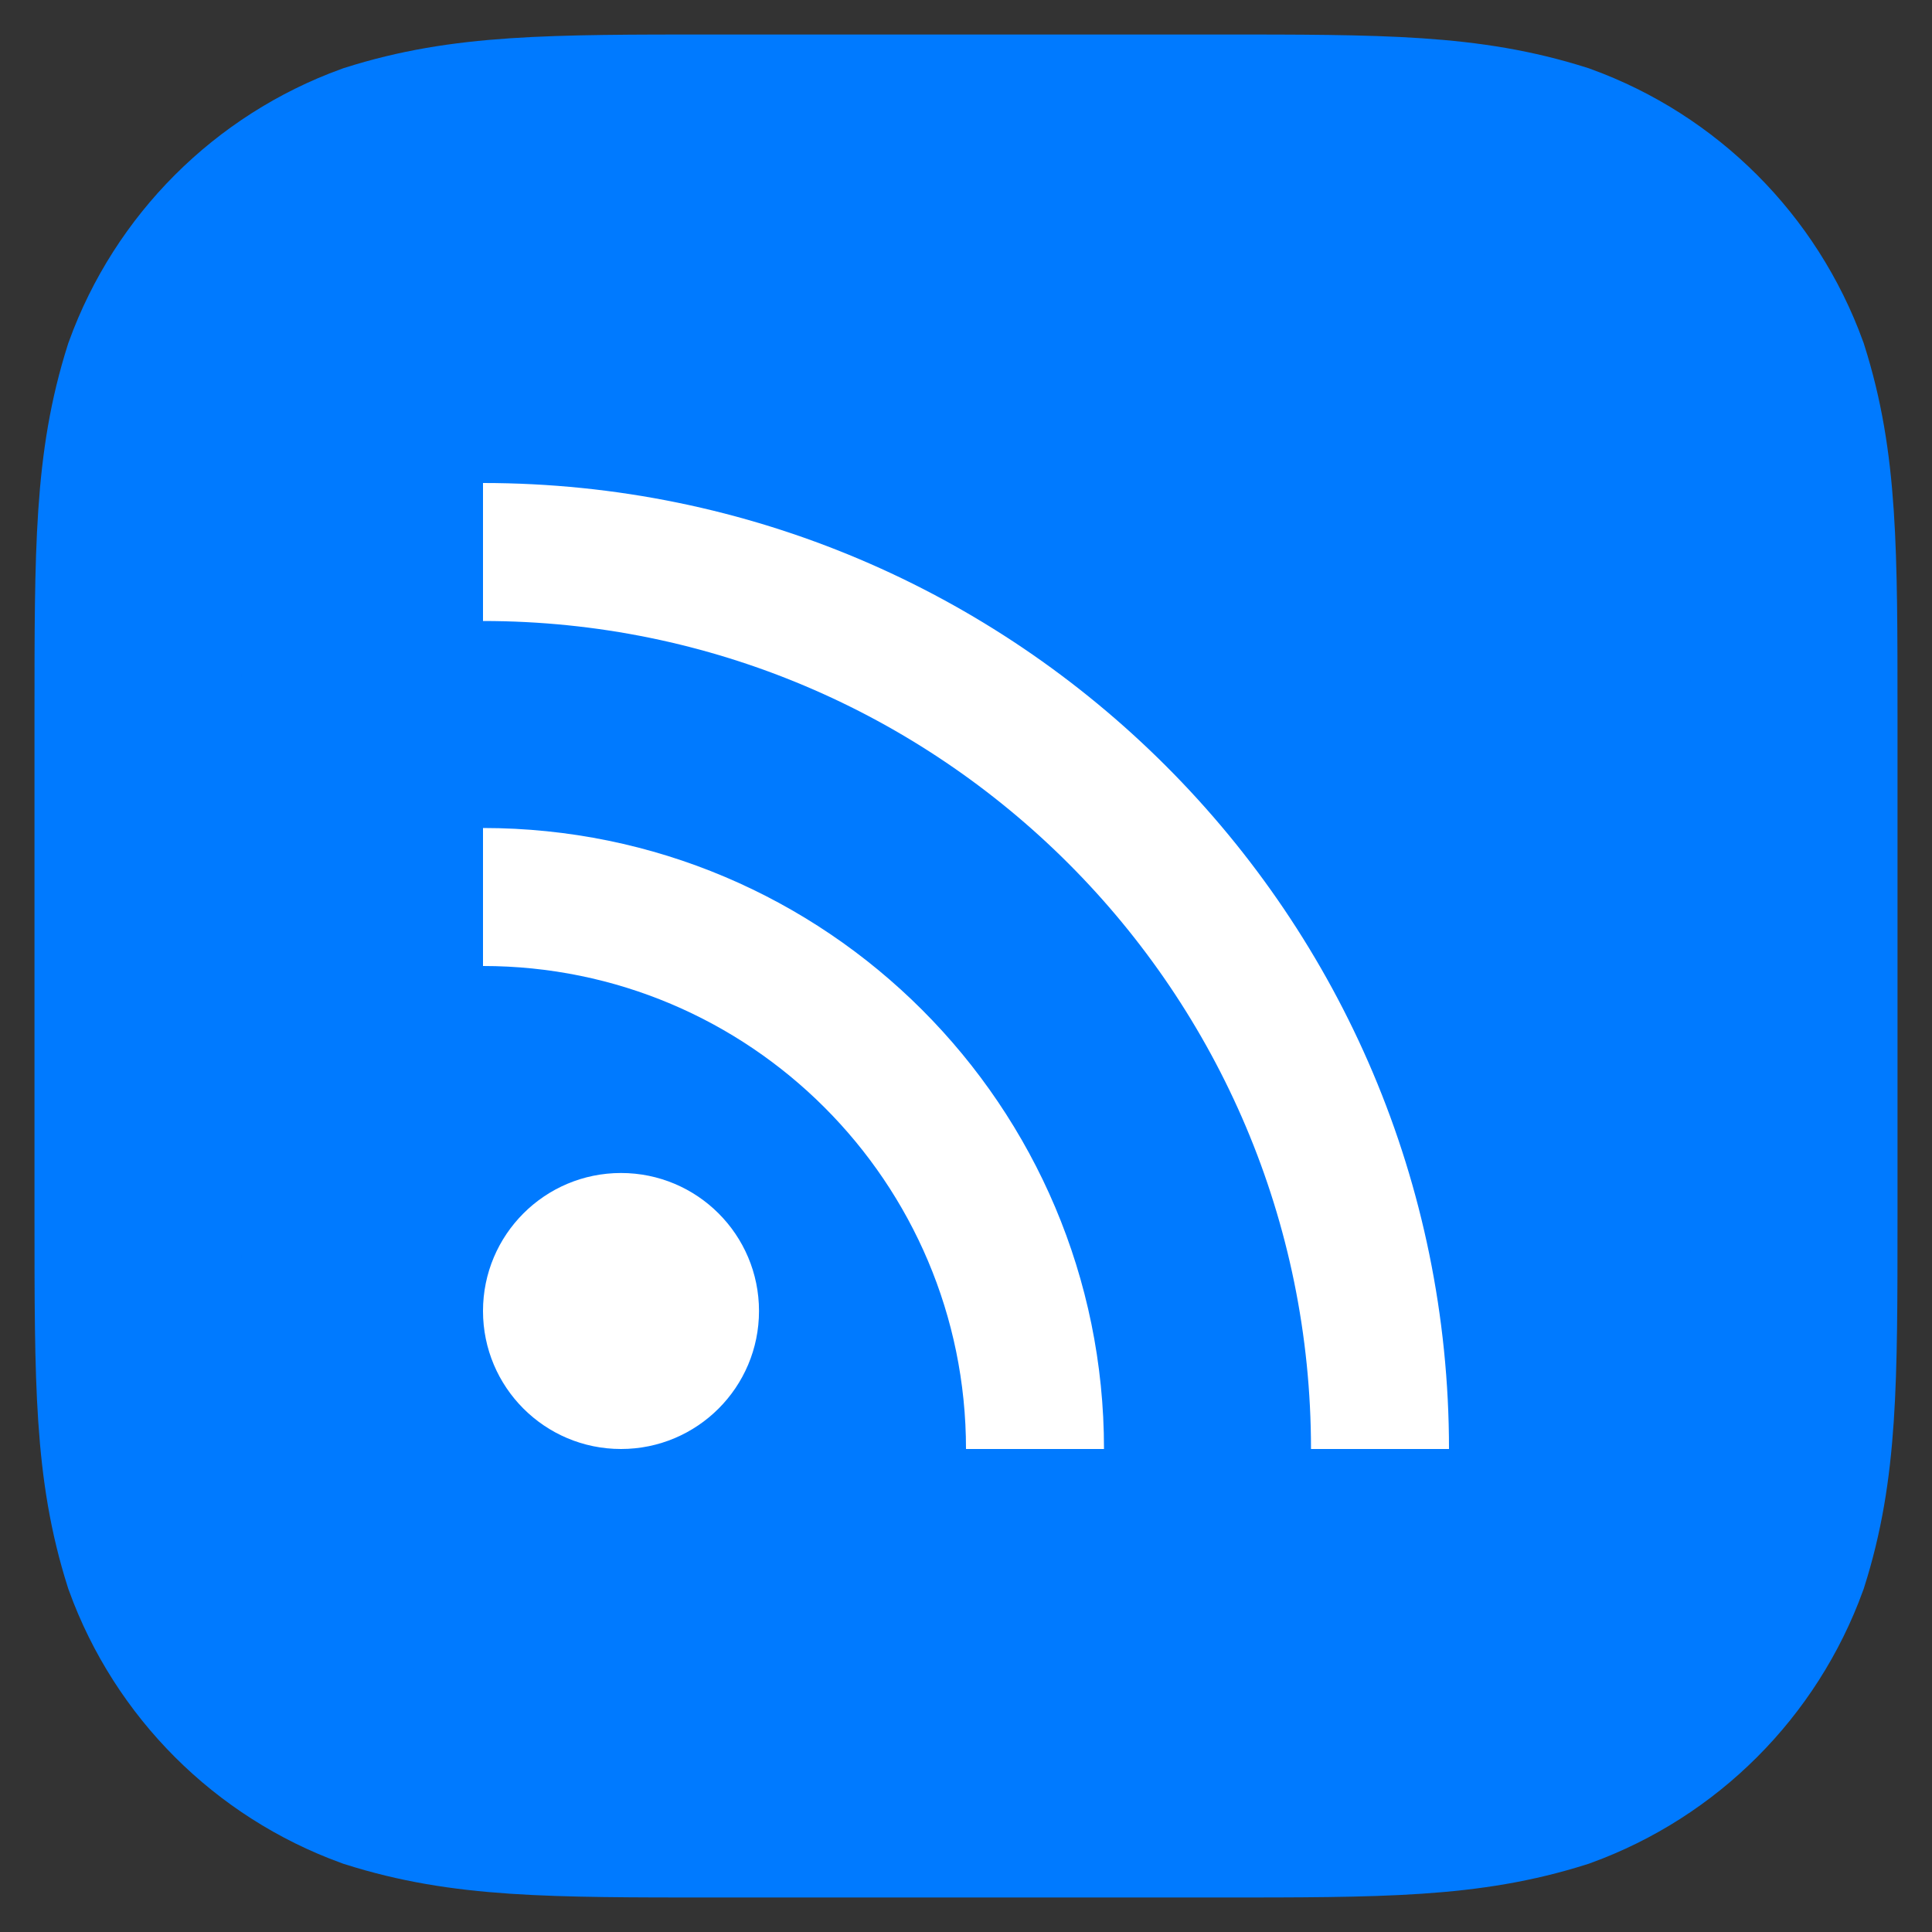 <?xml version="1.0" encoding="UTF-8" standalone="no"?>
<svg width="28px" height="28px" viewBox="0 0 28 28" version="1.1" xmlns="http://www.w3.org/2000/svg" xmlns:xlink="http://www.w3.org/1999/xlink">
    <rect x="0" y="0" width="28" height="28" fill="#333333" stroke="none"/>
    <defs></defs>
    <g id="Page-1" stroke="none" stroke-width="1" fill="none" fill-rule="evenodd">
        <path d="M10.367,2 L17.633,2 C20.042,2 21.246,2 22.543,2.41 C23.959,2.925 25.075,4.041 25.59,5.457 C26,6.753 26,7.958 26,10.367 L26,17.633 C26,20.042 26,21.246 25.59,22.543 C25.075,23.959 23.959,25.075 22.543,25.59 C21.246,26 20.042,26 17.633,26 L10.367,26 C7.958,26 6.753,26 5.457,25.59 C4.041,25.075 2.925,23.959 2.41,22.543 C2,21.246 2,20.042 2,17.633 L2,10.367 C2,7.958 2,6.753 2.41,5.457 C2.925,4.041 4.041,2.925 5.457,2.41 C6.753,2 7.958,2 10.367,2 L10.367,2" id="Icon-Shape" stroke="#007AFF" stroke-width="3" fill="#007AFF"></path>
        <g id="feed-icon" transform="translate(6, 5)" fill="#FFFFFF">
            <circle id="Oval" cx="3" cy="14" r="2"></circle>
        </g>
        <path d="M16,21 C16,16.029 11.971,12 7,12 L7,14 C10.866,14 14,17.134 14,21 L16,21 Z" id="Oval-2-Copy" fill="#FFFFFF"></path>
        <path d="M21,21 C20.998,13.269 14.731,7.002 7,7 L7,9 C13.627,9 19,14.373 19,21 L21,21 Z" id="Oval-2-Copy-2" fill="#FFFFFF"></path>
    </g>
</svg>